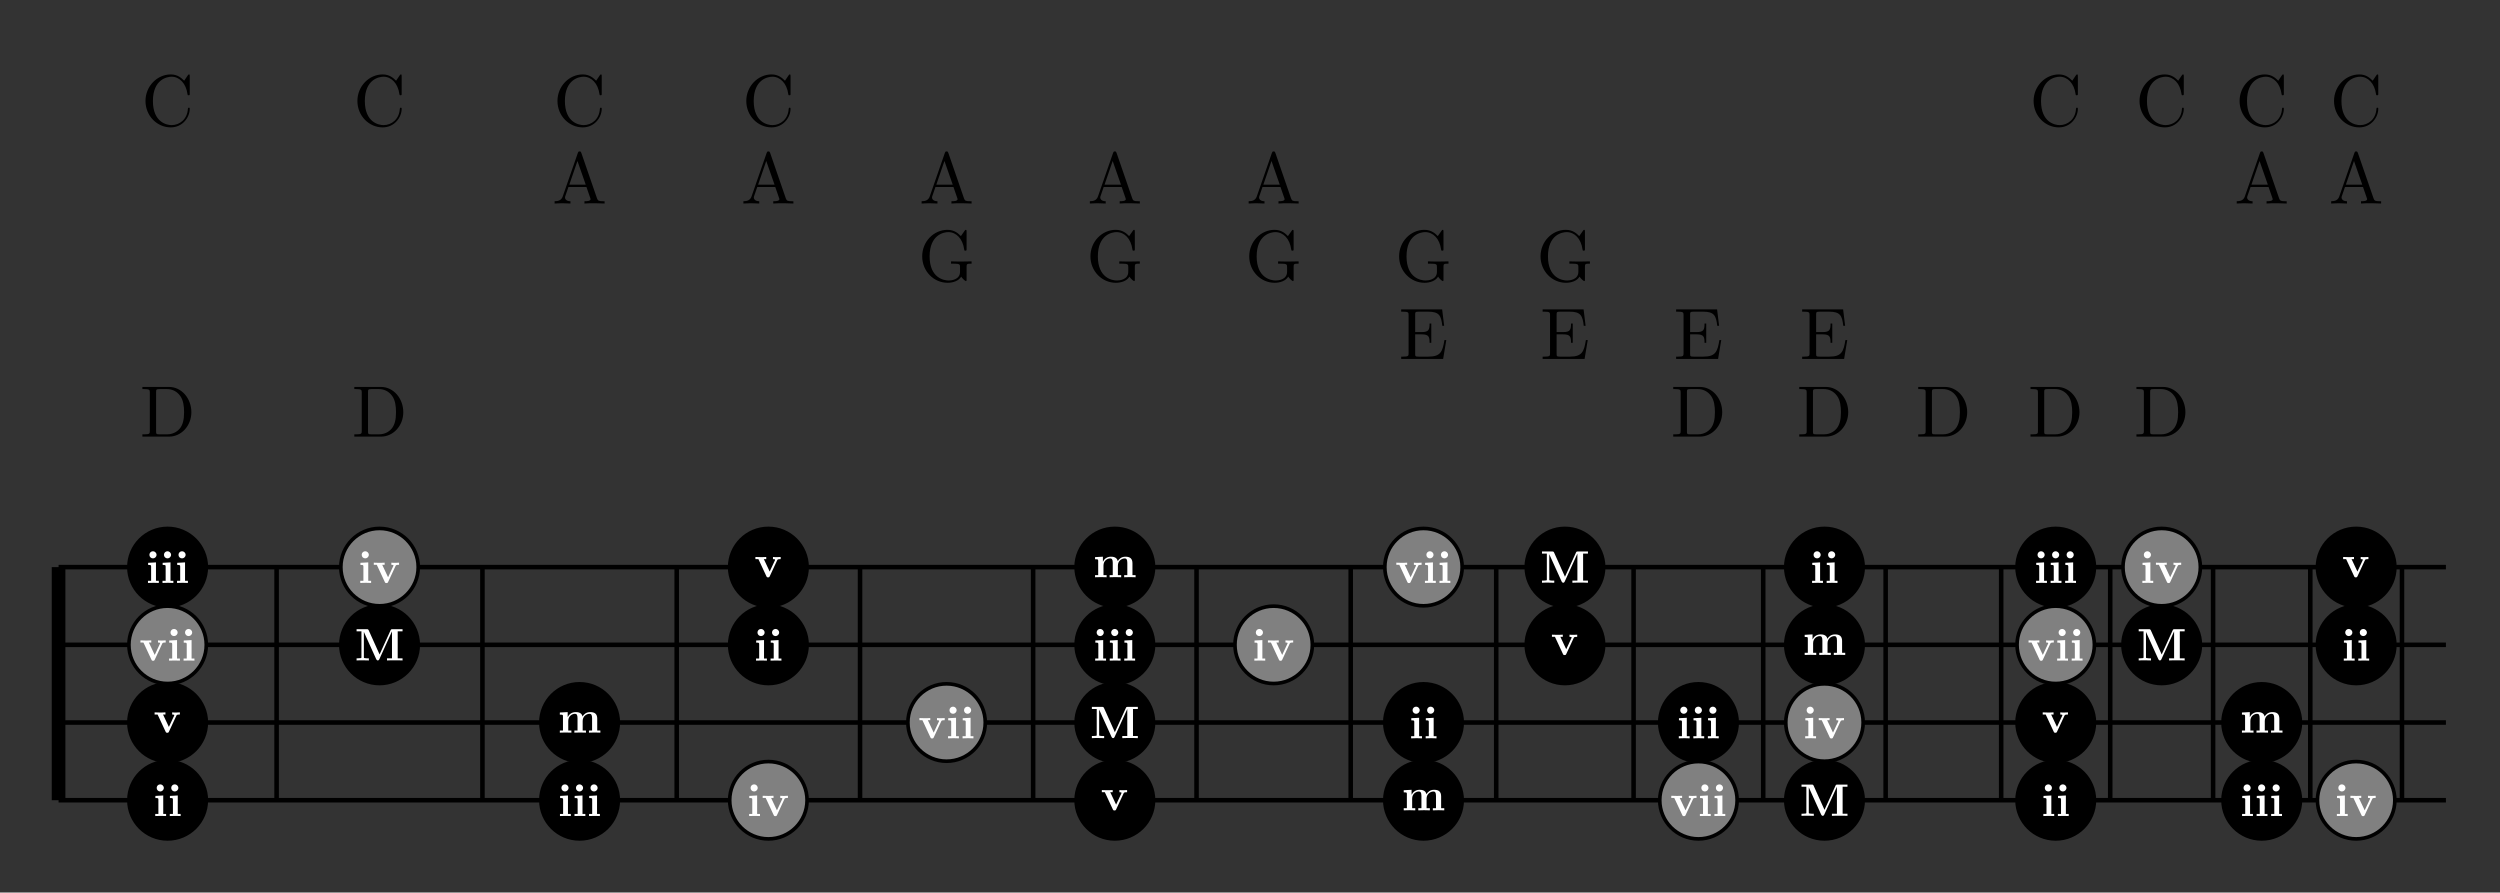 <?xml version="1.0" encoding="UTF-8"?>
<svg xmlns="http://www.w3.org/2000/svg" xmlns:xlink="http://www.w3.org/1999/xlink" viewBox="0 0 273.619 97.687" version="1.1">
<rect x="0" y="0" width="273.619" height="97.687" fill="#333333" stroke="none"/>
<defs>
<g>
<symbol overflow="visible" id="glyph0-0">
<path style="stroke:none;" d=""/>
</symbol>
<symbol overflow="visible" id="glyph0-1">
<path style="stroke:none;" d="M 2.719 -0.656 L 1.531 -3.297 C 1.469 -3.422 1.422 -3.422 1.312 -3.422 L 0.203 -3.422 L 0.203 -3.188 L 0.734 -3.188 L 0.734 -0.375 C 0.734 -0.266 0.734 -0.266 0.594 -0.25 C 0.469 -0.234 0.469 -0.234 0.328 -0.234 L 0.203 -0.234 L 0.203 0 C 0.391 -0.016 0.672 -0.016 0.875 -0.016 C 1.078 -0.016 1.328 -0.016 1.547 0 L 1.547 -0.234 L 1.422 -0.234 C 1.328 -0.234 1.234 -0.234 1.156 -0.25 C 1 -0.266 1 -0.266 1 -0.375 L 1 -3.125 L 2.359 -0.125 C 2.406 -0.031 2.469 0 2.516 0 C 2.625 0 2.656 -0.078 2.688 -0.125 L 4.078 -3.188 L 4.078 -0.234 L 3.531 -0.234 L 3.531 0 C 3.719 -0.016 4.188 -0.016 4.391 -0.016 C 4.594 -0.016 5.062 -0.016 5.234 0 L 5.234 -0.234 L 4.703 -0.234 L 4.703 -3.188 L 5.234 -3.188 L 5.234 -3.422 L 4.141 -3.422 C 4.031 -3.422 3.969 -3.422 3.922 -3.297 Z M 2.719 -0.656 "/>
</symbol>
<symbol overflow="visible" id="glyph0-2">
<path style="stroke:none;" d="M 1.109 -2.25 L 0.25 -2.203 L 0.25 -1.969 C 0.547 -1.969 0.578 -1.969 0.578 -1.781 L 0.578 -0.234 L 0.234 -0.234 L 0.234 0 C 0.391 0 0.641 -0.016 0.844 -0.016 C 0.984 -0.016 1.25 0 1.422 0 L 1.422 -0.234 L 1.109 -0.234 Z M 1.172 -3.078 C 1.172 -3.297 0.984 -3.469 0.781 -3.469 C 0.562 -3.469 0.391 -3.297 0.391 -3.078 C 0.391 -2.859 0.562 -2.688 0.781 -2.688 C 0.984 -2.688 1.172 -2.859 1.172 -3.078 Z M 1.172 -3.078 "/>
</symbol>
<symbol overflow="visible" id="glyph0-3">
<path style="stroke:none;" d="M 2.516 -1.875 C 2.547 -1.938 2.578 -1.984 2.891 -1.984 L 2.891 -2.219 C 2.766 -2.203 2.625 -2.203 2.5 -2.203 C 2.375 -2.203 2.141 -2.203 2.047 -2.219 L 2.047 -1.984 C 2.141 -1.984 2.281 -1.969 2.281 -1.922 C 2.281 -1.922 2.281 -1.906 2.266 -1.859 L 1.688 -0.625 L 1.047 -1.984 L 1.312 -1.984 L 1.312 -2.219 C 1.156 -2.203 0.703 -2.203 0.703 -2.203 C 0.562 -2.203 0.328 -2.203 0.125 -2.219 L 0.125 -1.984 L 0.453 -1.984 L 1.328 -0.109 C 1.375 0.016 1.453 0.016 1.516 0.016 C 1.594 0.016 1.641 0 1.688 -0.094 Z M 2.516 -1.875 "/>
</symbol>
<symbol overflow="visible" id="glyph0-4">
<path style="stroke:none;" d="M 0.562 -1.781 L 0.562 -0.234 L 0.219 -0.234 L 0.219 0 C 0.359 0 0.656 -0.016 0.859 -0.016 C 1.047 -0.016 1.344 0 1.484 0 L 1.484 -0.234 L 1.141 -0.234 L 1.141 -1.281 C 1.141 -1.812 1.562 -2.062 1.875 -2.062 C 2.047 -2.062 2.156 -1.969 2.156 -1.578 L 2.156 -0.234 L 1.812 -0.234 L 1.812 0 C 1.953 0 2.25 -0.016 2.438 -0.016 C 2.641 -0.016 2.938 0 3.078 0 L 3.078 -0.234 L 2.719 -0.234 L 2.719 -1.281 C 2.719 -1.812 3.156 -2.062 3.469 -2.062 C 3.641 -2.062 3.75 -1.969 3.75 -1.578 L 3.75 -0.234 L 3.406 -0.234 L 3.406 0 C 3.547 0 3.844 -0.016 4.031 -0.016 C 4.234 -0.016 4.516 0 4.656 0 L 4.656 -0.234 L 4.312 -0.234 L 4.312 -1.531 C 4.312 -2.031 4.062 -2.25 3.547 -2.25 C 3.094 -2.25 2.844 -2 2.703 -1.766 C 2.609 -2.234 2.141 -2.25 1.953 -2.25 C 1.531 -2.25 1.234 -2.016 1.078 -1.703 L 1.078 -2.25 L 0.219 -2.203 L 0.219 -1.969 C 0.531 -1.969 0.562 -1.969 0.562 -1.781 Z M 0.562 -1.781 "/>
</symbol>
<symbol overflow="visible" id="glyph1-0">
<path style="stroke:none;" d=""/>
</symbol>
<symbol overflow="visible" id="glyph1-1">
<path style="stroke:none;" d="M 0.453 -2.719 C 0.453 -1.078 1.734 0.172 3.219 0.172 C 4.516 0.172 5.297 -0.938 5.297 -1.859 C 5.297 -1.938 5.297 -1.984 5.203 -1.984 C 5.109 -1.984 5.109 -1.938 5.094 -1.859 C 5.031 -0.719 4.188 -0.078 3.312 -0.078 C 2.828 -0.078 1.266 -0.344 1.266 -2.719 C 1.266 -5.094 2.828 -5.375 3.312 -5.375 C 4.172 -5.375 4.891 -4.641 5.047 -3.484 C 5.062 -3.375 5.062 -3.344 5.172 -3.344 C 5.297 -3.344 5.297 -3.375 5.297 -3.531 L 5.297 -5.422 C 5.297 -5.562 5.297 -5.625 5.219 -5.625 C 5.172 -5.625 5.141 -5.625 5.078 -5.516 L 4.688 -4.938 C 4.391 -5.219 3.984 -5.625 3.219 -5.625 C 1.734 -5.625 0.453 -4.344 0.453 -2.719 Z M 0.453 -2.719 "/>
</symbol>
<symbol overflow="visible" id="glyph1-2">
<path style="stroke:none;" d="M 3.172 -5.547 C 3.125 -5.656 3.109 -5.703 2.984 -5.703 C 2.859 -5.703 2.844 -5.656 2.797 -5.547 L 1.141 -0.781 C 1 -0.375 0.688 -0.25 0.25 -0.25 L 0.25 0 C 0.438 -0.016 0.781 -0.031 1.062 -0.031 C 1.312 -0.031 1.734 -0.016 1.984 0 L 1.984 -0.25 C 1.578 -0.25 1.391 -0.453 1.391 -0.656 C 1.391 -0.672 1.391 -0.75 1.406 -0.766 L 1.766 -1.812 L 3.734 -1.812 L 4.156 -0.594 C 4.172 -0.562 4.188 -0.516 4.188 -0.484 C 4.188 -0.25 3.734 -0.25 3.516 -0.25 L 3.516 0 C 3.812 -0.031 4.359 -0.031 4.672 -0.031 C 5.016 -0.031 5.375 -0.016 5.719 0 L 5.719 -0.25 L 5.562 -0.25 C 5.094 -0.25 4.984 -0.297 4.891 -0.562 Z M 2.75 -4.656 L 3.656 -2.062 L 1.859 -2.062 Z M 2.75 -4.656 "/>
</symbol>
<symbol overflow="visible" id="glyph1-3">
<path style="stroke:none;" d="M 4.719 -0.5 C 4.828 -0.328 5.141 -0.016 5.234 -0.016 C 5.312 -0.016 5.312 -0.078 5.312 -0.188 L 5.312 -1.578 C 5.312 -1.891 5.344 -1.922 5.859 -1.922 L 5.859 -2.172 C 5.562 -2.172 5.125 -2.156 4.891 -2.156 C 4.562 -2.156 3.891 -2.156 3.609 -2.172 L 3.609 -1.922 L 3.859 -1.922 C 4.578 -1.922 4.594 -1.844 4.594 -1.547 L 4.594 -1.031 C 4.594 -0.141 3.578 -0.078 3.359 -0.078 C 2.844 -0.078 1.266 -0.344 1.266 -2.719 C 1.266 -5.109 2.844 -5.375 3.312 -5.375 C 4.172 -5.375 4.891 -4.656 5.047 -3.484 C 5.062 -3.375 5.062 -3.344 5.172 -3.344 C 5.312 -3.344 5.312 -3.375 5.312 -3.531 L 5.312 -5.422 C 5.312 -5.562 5.312 -5.625 5.219 -5.625 C 5.188 -5.625 5.156 -5.625 5.094 -5.516 L 4.688 -4.938 C 4.438 -5.188 4.016 -5.625 3.219 -5.625 C 1.734 -5.625 0.453 -4.359 0.453 -2.719 C 0.453 -1.094 1.719 0.172 3.234 0.172 C 3.812 0.172 4.453 -0.031 4.719 -0.5 Z M 4.719 -0.5 "/>
</symbol>
<symbol overflow="visible" id="glyph1-4">
<path style="stroke:none;" d="M 1.078 -0.625 C 1.078 -0.328 1.062 -0.25 0.453 -0.25 L 0.266 -0.25 L 0.266 0 L 4.859 0 L 5.203 -2.062 L 5 -2.062 C 4.797 -0.828 4.609 -0.25 3.25 -0.25 L 2.188 -0.25 C 1.812 -0.25 1.797 -0.297 1.797 -0.562 L 1.797 -2.688 L 2.516 -2.688 C 3.281 -2.688 3.375 -2.438 3.375 -1.766 L 3.562 -1.766 L 3.562 -3.875 L 3.375 -3.875 C 3.375 -3.188 3.281 -2.938 2.516 -2.938 L 1.797 -2.938 L 1.797 -4.859 C 1.797 -5.109 1.812 -5.172 2.188 -5.172 L 3.219 -5.172 C 4.438 -5.172 4.641 -4.734 4.766 -3.625 L 4.969 -3.625 L 4.75 -5.422 L 0.266 -5.422 L 0.266 -5.172 L 0.453 -5.172 C 1.062 -5.172 1.078 -5.078 1.078 -4.797 Z M 1.078 -0.625 "/>
</symbol>
<symbol overflow="visible" id="glyph1-5">
<path style="stroke:none;" d="M 0.281 -5.438 L 0.281 -5.203 L 0.469 -5.203 C 1.078 -5.203 1.094 -5.109 1.094 -4.828 L 1.094 -0.625 C 1.094 -0.328 1.078 -0.25 0.469 -0.25 L 0.281 -0.25 L 0.281 0 L 3.203 0 C 4.531 0 5.641 -1.172 5.641 -2.672 C 5.641 -4.188 4.562 -5.438 3.203 -5.438 Z M 2.172 -0.25 C 1.797 -0.25 1.781 -0.297 1.781 -0.562 L 1.781 -4.875 C 1.781 -5.141 1.797 -5.203 2.172 -5.203 L 2.969 -5.203 C 3.469 -5.203 4.016 -5.016 4.422 -4.453 C 4.766 -3.984 4.844 -3.297 4.844 -2.672 C 4.844 -1.797 4.688 -1.312 4.406 -0.922 C 4.234 -0.703 3.781 -0.25 2.984 -0.25 Z M 2.172 -0.25 "/>
</symbol>
</g>
<clipPath id="clip1">
  <path d="M 189 77 L 210 77 L 210 97.688 L 189 97.688 Z M 189 77 "/>
</clipPath>
<clipPath id="clip2">
  <path d="M 8 77 L 29 77 L 29 97.688 L 8 97.688 Z M 8 77 "/>
</clipPath>
<clipPath id="clip3">
  <path d="M 215 77 L 235 77 L 235 97.688 L 215 97.688 Z M 215 77 "/>
</clipPath>
<clipPath id="clip4">
  <path d="M 53 77 L 74 77 L 74 97.688 L 53 97.688 Z M 53 77 "/>
</clipPath>
<clipPath id="clip5">
  <path d="M 237 77 L 258 77 L 258 97.688 L 237 97.688 Z M 237 77 "/>
</clipPath>
<clipPath id="clip6">
  <path d="M 112 77 L 132 77 L 132 97.688 L 112 97.688 Z M 112 77 "/>
</clipPath>
<clipPath id="clip7">
  <path d="M 145 77 L 166 77 L 166 97.688 L 145 97.688 Z M 145 77 "/>
</clipPath>
<clipPath id="clip8">
  <path d="M 74 77 L 94 77 L 94 97.688 L 74 97.688 Z M 74 77 "/>
</clipPath>
<clipPath id="clip9">
  <path d="M 248 77 L 268 77 L 268 97.688 L 248 97.688 Z M 248 77 "/>
</clipPath>
<clipPath id="clip10">
  <path d="M 176 77 L 196 77 L 196 97.688 L 176 97.688 Z M 176 77 "/>
</clipPath>
</defs>
<g id="surface1">
<path style="fill:none;stroke-width:1.494;stroke-linecap:butt;stroke-linejoin:miter;stroke:rgb(0%,0%,0%);stroke-opacity:1;stroke-miterlimit:10;" d="M -425.203 8.506 L -425.203 34.018 " transform="matrix(1,0,0,-1,431.613,96.088)"/>
<path style="fill:none;stroke-width:0.498;stroke-linecap:butt;stroke-linejoin:miter;stroke:rgb(0%,0%,0%);stroke-opacity:1;stroke-miterlimit:10;" d="M -401.34 8.506 L -401.34 34.018 " transform="matrix(1,0,0,-1,431.613,96.088)"/>
<path style="fill:none;stroke-width:0.498;stroke-linecap:butt;stroke-linejoin:miter;stroke:rgb(0%,0%,0%);stroke-opacity:1;stroke-miterlimit:10;" d="M -378.812 8.506 L -378.812 34.018 " transform="matrix(1,0,0,-1,431.613,96.088)"/>
<path style="fill:none;stroke-width:0.498;stroke-linecap:butt;stroke-linejoin:miter;stroke:rgb(0%,0%,0%);stroke-opacity:1;stroke-miterlimit:10;" d="M -357.55 8.506 L -357.55 34.018 " transform="matrix(1,0,0,-1,431.613,96.088)"/>
<path style="fill:none;stroke-width:0.498;stroke-linecap:butt;stroke-linejoin:miter;stroke:rgb(0%,0%,0%);stroke-opacity:1;stroke-miterlimit:10;" d="M -337.484 8.506 L -337.484 34.018 " transform="matrix(1,0,0,-1,431.613,96.088)"/>
<path style="fill:none;stroke-width:0.498;stroke-linecap:butt;stroke-linejoin:miter;stroke:rgb(0%,0%,0%);stroke-opacity:1;stroke-miterlimit:10;" d="M -318.539 8.506 L -318.539 34.018 " transform="matrix(1,0,0,-1,431.613,96.088)"/>
<path style="fill:none;stroke-width:0.498;stroke-linecap:butt;stroke-linejoin:miter;stroke:rgb(0%,0%,0%);stroke-opacity:1;stroke-miterlimit:10;" d="M -300.656 8.506 L -300.656 34.018 " transform="matrix(1,0,0,-1,431.613,96.088)"/>
<path style="fill:none;stroke-width:0.498;stroke-linecap:butt;stroke-linejoin:miter;stroke:rgb(0%,0%,0%);stroke-opacity:1;stroke-miterlimit:10;" d="M -283.781 8.506 L -283.781 34.018 " transform="matrix(1,0,0,-1,431.613,96.088)"/>
<path style="fill:none;stroke-width:0.498;stroke-linecap:butt;stroke-linejoin:miter;stroke:rgb(0%,0%,0%);stroke-opacity:1;stroke-miterlimit:10;" d="M -267.855 8.506 L -267.855 34.018 " transform="matrix(1,0,0,-1,431.613,96.088)"/>
<path style="fill:none;stroke-width:0.498;stroke-linecap:butt;stroke-linejoin:miter;stroke:rgb(0%,0%,0%);stroke-opacity:1;stroke-miterlimit:10;" d="M -252.82 8.506 L -252.82 34.018 " transform="matrix(1,0,0,-1,431.613,96.088)"/>
<path style="fill:none;stroke-width:0.498;stroke-linecap:butt;stroke-linejoin:miter;stroke:rgb(0%,0%,0%);stroke-opacity:1;stroke-miterlimit:10;" d="M -238.633 8.506 L -238.633 34.018 " transform="matrix(1,0,0,-1,431.613,96.088)"/>
<path style="fill:none;stroke-width:0.498;stroke-linecap:butt;stroke-linejoin:miter;stroke:rgb(0%,0%,0%);stroke-opacity:1;stroke-miterlimit:10;" d="M -225.234 8.506 L -225.234 34.018 " transform="matrix(1,0,0,-1,431.613,96.088)"/>
<path style="fill:none;stroke-width:0.498;stroke-linecap:butt;stroke-linejoin:miter;stroke:rgb(0%,0%,0%);stroke-opacity:1;stroke-miterlimit:10;" d="M -212.59 8.506 L -212.59 34.018 " transform="matrix(1,0,0,-1,431.613,96.088)"/>
<path style="fill:none;stroke-width:0.498;stroke-linecap:butt;stroke-linejoin:miter;stroke:rgb(0%,0%,0%);stroke-opacity:1;stroke-miterlimit:10;" d="M -200.656 8.506 L -200.656 34.018 " transform="matrix(1,0,0,-1,431.613,96.088)"/>
<path style="fill:none;stroke-width:0.498;stroke-linecap:butt;stroke-linejoin:miter;stroke:rgb(0%,0%,0%);stroke-opacity:1;stroke-miterlimit:10;" d="M -189.394 8.506 L -189.394 34.018 " transform="matrix(1,0,0,-1,431.613,96.088)"/>
<path style="fill:none;stroke-width:0.498;stroke-linecap:butt;stroke-linejoin:miter;stroke:rgb(0%,0%,0%);stroke-opacity:1;stroke-miterlimit:10;" d="M -178.758 8.506 L -178.758 34.018 " transform="matrix(1,0,0,-1,431.613,96.088)"/>
<path style="fill:none;stroke-width:0.498;stroke-linecap:butt;stroke-linejoin:miter;stroke:rgb(0%,0%,0%);stroke-opacity:1;stroke-miterlimit:10;" d="M -168.722 8.506 L -168.722 34.018 " transform="matrix(1,0,0,-1,431.613,96.088)"/>
<path style="fill:none;stroke-width:0.498;stroke-linecap:butt;stroke-linejoin:miter;stroke:rgb(0%,0%,0%);stroke-opacity:1;stroke-miterlimit:10;" d="M -425.203 8.506 L -163.914 8.506 " transform="matrix(1,0,0,-1,431.613,96.088)"/>
<path style="fill:none;stroke-width:0.498;stroke-linecap:butt;stroke-linejoin:miter;stroke:rgb(0%,0%,0%);stroke-opacity:1;stroke-miterlimit:10;" d="M -425.203 17.01 L -163.914 17.01 " transform="matrix(1,0,0,-1,431.613,96.088)"/>
<path style="fill:none;stroke-width:0.498;stroke-linecap:butt;stroke-linejoin:miter;stroke:rgb(0%,0%,0%);stroke-opacity:1;stroke-miterlimit:10;" d="M -425.203 25.514 L -163.914 25.514 " transform="matrix(1,0,0,-1,431.613,96.088)"/>
<path style="fill:none;stroke-width:0.498;stroke-linecap:butt;stroke-linejoin:miter;stroke:rgb(0%,0%,0%);stroke-opacity:1;stroke-miterlimit:10;" d="M -425.203 34.018 L -163.914 34.018 " transform="matrix(1,0,0,-1,431.613,96.088)"/>
<path style="fill-rule:nonzero;fill:rgb(0%,0%,0%);fill-opacity:1;stroke-width:0.399;stroke-linecap:butt;stroke-linejoin:miter;stroke:rgb(0%,0%,0%);stroke-opacity:1;stroke-miterlimit:10;" d="M -256.101 34.018 C -256.101 36.354 -257.996 38.252 -260.336 38.252 C -262.672 38.252 -264.566 36.354 -264.566 34.018 C -264.566 31.678 -262.672 29.783 -260.336 29.783 C -257.996 29.783 -256.101 31.678 -256.101 34.018 Z M -256.101 34.018 " transform="matrix(1,0,0,-1,431.613,96.088)"/>
<g style="fill:rgb(100%,100%,100%);fill-opacity:1;">
  <use xlink:href="#glyph0-1" x="168.564" y="63.781"/>
</g>
<path style="fill-rule:nonzero;fill:rgb(0%,0%,0%);fill-opacity:1;stroke-width:0.399;stroke-linecap:butt;stroke-linejoin:miter;stroke:rgb(0%,0%,0%);stroke-opacity:1;stroke-miterlimit:10;" d="M -385.84 25.514 C -385.84 27.85 -387.738 29.748 -390.074 29.748 C -392.414 29.748 -394.308 27.85 -394.308 25.514 C -394.308 23.174 -392.414 21.279 -390.074 21.279 C -387.738 21.279 -385.84 23.174 -385.84 25.514 Z M -385.84 25.514 " transform="matrix(1,0,0,-1,431.613,96.088)"/>
<g style="fill:rgb(100%,100%,100%);fill-opacity:1;">
  <use xlink:href="#glyph0-1" x="38.824" y="72.285"/>
</g>
<path style="fill-rule:nonzero;fill:rgb(0%,0%,0%);fill-opacity:1;stroke-width:0.399;stroke-linecap:butt;stroke-linejoin:miter;stroke:rgb(0%,0%,0%);stroke-opacity:1;stroke-miterlimit:10;" d="M -190.789 25.514 C -190.789 27.85 -192.687 29.748 -195.023 29.748 C -197.363 29.748 -199.258 27.85 -199.258 25.514 C -199.258 23.174 -197.363 21.279 -195.023 21.279 C -192.687 21.279 -190.789 23.174 -190.789 25.514 Z M -190.789 25.514 " transform="matrix(1,0,0,-1,431.613,96.088)"/>
<g style="fill:rgb(100%,100%,100%);fill-opacity:1;">
  <use xlink:href="#glyph0-1" x="233.872" y="72.285"/>
</g>
<path style="fill-rule:nonzero;fill:rgb(0%,0%,0%);fill-opacity:1;stroke-width:0.399;stroke-linecap:butt;stroke-linejoin:miter;stroke:rgb(0%,0%,0%);stroke-opacity:1;stroke-miterlimit:10;" d="M -305.363 17.01 C -305.363 19.346 -307.258 21.244 -309.597 21.244 C -311.937 21.244 -313.832 19.346 -313.832 17.01 C -313.832 14.67 -311.937 12.775 -309.597 12.775 C -307.258 12.775 -305.363 14.67 -305.363 17.01 Z M -305.363 17.01 " transform="matrix(1,0,0,-1,431.613,96.088)"/>
<g style="fill:rgb(100%,100%,100%);fill-opacity:1;">
  <use xlink:href="#glyph0-1" x="119.3" y="80.789"/>
</g>
<path style=" stroke:none;fill-rule:nonzero;fill:rgb(0%,0%,0%);fill-opacity:1;" d="M 203.918 87.582 C 203.918 85.246 202.023 83.352 199.684 83.352 C 197.344 83.352 195.449 85.246 195.449 87.582 C 195.449 89.922 197.344 91.816 199.684 91.816 C 202.023 91.816 203.918 89.922 203.918 87.582 Z M 203.918 87.582 "/>
<g clip-path="url(#clip1)" clip-rule="nonzero">
<path style="fill:none;stroke-width:0.399;stroke-linecap:butt;stroke-linejoin:miter;stroke:rgb(0%,0%,0%);stroke-opacity:1;stroke-miterlimit:10;" d="M -227.695 8.506 C -227.695 10.842 -229.59 12.736 -231.929 12.736 C -234.269 12.736 -236.164 10.842 -236.164 8.506 C -236.164 6.166 -234.269 4.272 -231.929 4.272 C -229.59 4.272 -227.695 6.166 -227.695 8.506 Z M -227.695 8.506 " transform="matrix(1,0,0,-1,431.613,96.088)"/>
</g>
<g style="fill:rgb(100%,100%,100%);fill-opacity:1;">
  <use xlink:href="#glyph0-1" x="196.968" y="89.293"/>
</g>
<path style="fill-rule:nonzero;fill:rgb(0%,0%,0%);fill-opacity:1;stroke-width:0.399;stroke-linecap:butt;stroke-linejoin:miter;stroke:rgb(0%,0%,0%);stroke-opacity:1;stroke-miterlimit:10;" d="M -227.695 34.018 C -227.695 36.354 -229.59 38.252 -231.929 38.252 C -234.269 38.252 -236.164 36.354 -236.164 34.018 C -236.164 31.678 -234.269 29.783 -231.929 29.783 C -229.59 29.783 -227.695 31.678 -227.695 34.018 Z M -227.695 34.018 " transform="matrix(1,0,0,-1,431.613,96.088)"/>
<g style="fill:rgb(100%,100%,100%);fill-opacity:1;">
  <use xlink:href="#glyph0-2" x="198.096" y="63.802"/>
  <use xlink:href="#glyph0-2" x="199.687" y="63.802"/>
</g>
<path style="fill-rule:nonzero;fill:rgb(0%,0%,0%);fill-opacity:1;stroke-width:0.399;stroke-linecap:butt;stroke-linejoin:miter;stroke:rgb(0%,0%,0%);stroke-opacity:1;stroke-miterlimit:10;" d="M -343.281 25.514 C -343.281 27.85 -345.175 29.748 -347.515 29.748 C -349.851 29.748 -351.75 27.85 -351.75 25.514 C -351.75 23.174 -349.851 21.279 -347.515 21.279 C -345.175 21.279 -343.281 23.174 -343.281 25.514 Z M -343.281 25.514 " transform="matrix(1,0,0,-1,431.613,96.088)"/>
<g style="fill:rgb(100%,100%,100%);fill-opacity:1;">
  <use xlink:href="#glyph0-2" x="82.512" y="72.306"/>
  <use xlink:href="#glyph0-2" x="84.103" y="72.306"/>
</g>
<path style="fill-rule:nonzero;fill:rgb(0%,0%,0%);fill-opacity:1;stroke-width:0.399;stroke-linecap:butt;stroke-linejoin:miter;stroke:rgb(0%,0%,0%);stroke-opacity:1;stroke-miterlimit:10;" d="M -169.504 25.514 C -169.504 27.85 -171.398 29.748 -173.738 29.748 C -176.074 29.748 -177.972 27.85 -177.972 25.514 C -177.972 23.174 -176.074 21.279 -173.738 21.279 C -171.398 21.279 -169.504 23.174 -169.504 25.514 Z M -169.504 25.514 " transform="matrix(1,0,0,-1,431.613,96.088)"/>
<g style="fill:rgb(100%,100%,100%);fill-opacity:1;">
  <use xlink:href="#glyph0-2" x="256.287" y="72.306"/>
  <use xlink:href="#glyph0-2" x="257.878" y="72.306"/>
</g>
<path style="fill-rule:nonzero;fill:rgb(0%,0%,0%);fill-opacity:1;stroke-width:0.399;stroke-linecap:butt;stroke-linejoin:miter;stroke:rgb(0%,0%,0%);stroke-opacity:1;stroke-miterlimit:10;" d="M -271.582 17.01 C -271.582 19.346 -273.476 21.244 -275.816 21.244 C -278.152 21.244 -280.047 19.346 -280.047 17.01 C -280.047 14.67 -278.152 12.775 -275.816 12.775 C -273.476 12.775 -271.582 14.67 -271.582 17.01 Z M -271.582 17.01 " transform="matrix(1,0,0,-1,431.613,96.088)"/>
<g style="fill:rgb(100%,100%,100%);fill-opacity:1;">
  <use xlink:href="#glyph0-2" x="154.211" y="80.81"/>
  <use xlink:href="#glyph0-2" x="155.802" y="80.81"/>
</g>
<path style=" stroke:none;fill-rule:nonzero;fill:rgb(0%,0%,0%);fill-opacity:1;" d="M 22.578 87.582 C 22.578 85.246 20.68 83.352 18.344 83.352 C 16.004 83.352 14.109 85.246 14.109 87.582 C 14.109 89.922 16.004 91.816 18.344 91.816 C 20.68 91.816 22.578 89.922 22.578 87.582 Z M 22.578 87.582 "/>
<g clip-path="url(#clip2)" clip-rule="nonzero">
<path style="fill:none;stroke-width:0.399;stroke-linecap:butt;stroke-linejoin:miter;stroke:rgb(0%,0%,0%);stroke-opacity:1;stroke-miterlimit:10;" d="M -409.035 8.506 C -409.035 10.842 -410.933 12.736 -413.269 12.736 C -415.609 12.736 -417.504 10.842 -417.504 8.506 C -417.504 6.166 -415.609 4.272 -413.269 4.272 C -410.933 4.272 -409.035 6.166 -409.035 8.506 Z M -409.035 8.506 " transform="matrix(1,0,0,-1,431.613,96.088)"/>
</g>
<g style="fill:rgb(100%,100%,100%);fill-opacity:1;">
  <use xlink:href="#glyph0-2" x="16.757" y="89.314"/>
  <use xlink:href="#glyph0-2" x="18.348" y="89.314"/>
</g>
<path style=" stroke:none;fill-rule:nonzero;fill:rgb(0%,0%,0%);fill-opacity:1;" d="M 229.227 87.582 C 229.227 85.246 227.332 83.352 224.992 83.352 C 222.656 83.352 220.762 85.246 220.762 87.582 C 220.762 89.922 222.656 91.816 224.992 91.816 C 227.332 91.816 229.227 89.922 229.227 87.582 Z M 229.227 87.582 "/>
<g clip-path="url(#clip3)" clip-rule="nonzero">
<path style="fill:none;stroke-width:0.399;stroke-linecap:butt;stroke-linejoin:miter;stroke:rgb(0%,0%,0%);stroke-opacity:1;stroke-miterlimit:10;" d="M -202.386 8.506 C -202.386 10.842 -204.281 12.736 -206.621 12.736 C -208.957 12.736 -210.851 10.842 -210.851 8.506 C -210.851 6.166 -208.957 4.272 -206.621 4.272 C -204.281 4.272 -202.386 6.166 -202.386 8.506 Z M -202.386 8.506 " transform="matrix(1,0,0,-1,431.613,96.088)"/>
</g>
<g style="fill:rgb(100%,100%,100%);fill-opacity:1;">
  <use xlink:href="#glyph0-2" x="223.405" y="89.314"/>
  <use xlink:href="#glyph0-2" x="224.996" y="89.314"/>
</g>
<path style="fill-rule:nonzero;fill:rgb(0%,0%,0%);fill-opacity:1;stroke-width:0.399;stroke-linecap:butt;stroke-linejoin:miter;stroke:rgb(0%,0%,0%);stroke-opacity:1;stroke-miterlimit:10;" d="M -409.035 34.018 C -409.035 36.354 -410.933 38.252 -413.269 38.252 C -415.609 38.252 -417.504 36.354 -417.504 34.018 C -417.504 31.678 -415.609 29.783 -413.269 29.783 C -410.933 29.783 -409.035 31.678 -409.035 34.018 Z M -409.035 34.018 " transform="matrix(1,0,0,-1,431.613,96.088)"/>
<g style="fill:rgb(100%,100%,100%);fill-opacity:1;">
  <use xlink:href="#glyph0-2" x="15.961" y="63.802"/>
  <use xlink:href="#glyph0-2" x="17.552" y="63.802"/>
  <use xlink:href="#glyph0-2" x="19.143" y="63.802"/>
</g>
<path style="fill-rule:nonzero;fill:rgb(0%,0%,0%);fill-opacity:1;stroke-width:0.399;stroke-linecap:butt;stroke-linejoin:miter;stroke:rgb(0%,0%,0%);stroke-opacity:1;stroke-miterlimit:10;" d="M -202.386 34.018 C -202.386 36.354 -204.281 38.252 -206.621 38.252 C -208.957 38.252 -210.851 36.354 -210.851 34.018 C -210.851 31.678 -208.957 29.783 -206.621 29.783 C -204.281 29.783 -202.386 31.678 -202.386 34.018 Z M -202.386 34.018 " transform="matrix(1,0,0,-1,431.613,96.088)"/>
<g style="fill:rgb(100%,100%,100%);fill-opacity:1;">
  <use xlink:href="#glyph0-2" x="222.61" y="63.802"/>
  <use xlink:href="#glyph0-2" x="224.201" y="63.802"/>
  <use xlink:href="#glyph0-2" x="225.792" y="63.802"/>
</g>
<path style="fill-rule:nonzero;fill:rgb(0%,0%,0%);fill-opacity:1;stroke-width:0.399;stroke-linecap:butt;stroke-linejoin:miter;stroke:rgb(0%,0%,0%);stroke-opacity:1;stroke-miterlimit:10;" d="M -305.363 25.514 C -305.363 27.85 -307.258 29.748 -309.597 29.748 C -311.937 29.748 -313.832 27.85 -313.832 25.514 C -313.832 23.174 -311.937 21.279 -309.597 21.279 C -307.258 21.279 -305.363 23.174 -305.363 25.514 Z M -305.363 25.514 " transform="matrix(1,0,0,-1,431.613,96.088)"/>
<g style="fill:rgb(100%,100%,100%);fill-opacity:1;">
  <use xlink:href="#glyph0-2" x="119.632" y="72.306"/>
  <use xlink:href="#glyph0-2" x="121.223" y="72.306"/>
  <use xlink:href="#glyph0-2" x="122.814" y="72.306"/>
</g>
<path style="fill-rule:nonzero;fill:rgb(0%,0%,0%);fill-opacity:1;stroke-width:0.399;stroke-linecap:butt;stroke-linejoin:miter;stroke:rgb(0%,0%,0%);stroke-opacity:1;stroke-miterlimit:10;" d="M -241.488 17.01 C -241.488 19.346 -243.383 21.244 -245.722 21.244 C -248.062 21.244 -249.957 19.346 -249.957 17.01 C -249.957 14.67 -248.062 12.775 -245.722 12.775 C -243.383 12.775 -241.488 14.67 -241.488 17.01 Z M -241.488 17.01 " transform="matrix(1,0,0,-1,431.613,96.088)"/>
<g style="fill:rgb(100%,100%,100%);fill-opacity:1;">
  <use xlink:href="#glyph0-2" x="183.507" y="80.81"/>
  <use xlink:href="#glyph0-2" x="185.098" y="80.81"/>
  <use xlink:href="#glyph0-2" x="186.689" y="80.81"/>
</g>
<path style=" stroke:none;fill-rule:nonzero;fill:rgb(0%,0%,0%);fill-opacity:1;" d="M 67.668 87.582 C 67.668 85.246 65.773 83.352 63.434 83.352 C 61.098 83.352 59.199 85.246 59.199 87.582 C 59.199 89.922 61.098 91.816 63.434 91.816 C 65.773 91.816 67.668 89.922 67.668 87.582 Z M 67.668 87.582 "/>
<g clip-path="url(#clip4)" clip-rule="nonzero">
<path style="fill:none;stroke-width:0.399;stroke-linecap:butt;stroke-linejoin:miter;stroke:rgb(0%,0%,0%);stroke-opacity:1;stroke-miterlimit:10;" d="M -363.945 8.506 C -363.945 10.842 -365.84 12.736 -368.179 12.736 C -370.515 12.736 -372.414 10.842 -372.414 8.506 C -372.414 6.166 -370.515 4.272 -368.179 4.272 C -365.84 4.272 -363.945 6.166 -363.945 8.506 Z M -363.945 8.506 " transform="matrix(1,0,0,-1,431.613,96.088)"/>
</g>
<g style="fill:rgb(100%,100%,100%);fill-opacity:1;">
  <use xlink:href="#glyph0-2" x="61.053" y="89.314"/>
  <use xlink:href="#glyph0-2" x="62.644" y="89.314"/>
  <use xlink:href="#glyph0-2" x="64.235" y="89.314"/>
</g>
<path style=" stroke:none;fill-rule:nonzero;fill:rgb(0%,0%,0%);fill-opacity:1;" d="M 251.773 87.582 C 251.773 85.246 249.879 83.352 247.539 83.352 C 245.203 83.352 243.305 85.246 243.305 87.582 C 243.305 89.922 245.203 91.816 247.539 91.816 C 249.879 91.816 251.773 89.922 251.773 87.582 Z M 251.773 87.582 "/>
<g clip-path="url(#clip5)" clip-rule="nonzero">
<path style="fill:none;stroke-width:0.399;stroke-linecap:butt;stroke-linejoin:miter;stroke:rgb(0%,0%,0%);stroke-opacity:1;stroke-miterlimit:10;" d="M -179.84 8.506 C -179.84 10.842 -181.734 12.736 -184.074 12.736 C -186.41 12.736 -188.308 10.842 -188.308 8.506 C -188.308 6.166 -186.41 4.272 -184.074 4.272 C -181.734 4.272 -179.84 6.166 -179.84 8.506 Z M -179.84 8.506 " transform="matrix(1,0,0,-1,431.613,96.088)"/>
</g>
<g style="fill:rgb(100%,100%,100%);fill-opacity:1;">
  <use xlink:href="#glyph0-2" x="245.156" y="89.314"/>
  <use xlink:href="#glyph0-2" x="246.747" y="89.314"/>
  <use xlink:href="#glyph0-2" x="248.338" y="89.314"/>
</g>
<path style="fill-rule:nonzero;fill:rgb(0%,0%,0%);fill-opacity:1;stroke-width:0.399;stroke-linecap:butt;stroke-linejoin:miter;stroke:rgb(0%,0%,0%);stroke-opacity:1;stroke-miterlimit:10;" d="M -343.281 34.018 C -343.281 36.354 -345.175 38.252 -347.515 38.252 C -349.851 38.252 -351.75 36.354 -351.75 34.018 C -351.75 31.678 -349.851 29.783 -347.515 29.783 C -345.175 29.783 -343.281 31.678 -343.281 34.018 Z M -343.281 34.018 " transform="matrix(1,0,0,-1,431.613,96.088)"/>
<g style="fill:rgb(100%,100%,100%);fill-opacity:1;">
  <use xlink:href="#glyph0-3" x="82.552" y="63.179"/>
</g>
<path style="fill-rule:nonzero;fill:rgb(0%,0%,0%);fill-opacity:1;stroke-width:0.399;stroke-linecap:butt;stroke-linejoin:miter;stroke:rgb(0%,0%,0%);stroke-opacity:1;stroke-miterlimit:10;" d="M -169.504 34.018 C -169.504 36.354 -171.398 38.252 -173.738 38.252 C -176.074 38.252 -177.972 36.354 -177.972 34.018 C -177.972 31.678 -176.074 29.783 -173.738 29.783 C -171.398 29.783 -169.504 31.678 -169.504 34.018 Z M -169.504 34.018 " transform="matrix(1,0,0,-1,431.613,96.088)"/>
<g style="fill:rgb(100%,100%,100%);fill-opacity:1;">
  <use xlink:href="#glyph0-3" x="256.326" y="63.179"/>
</g>
<path style="fill-rule:nonzero;fill:rgb(0%,0%,0%);fill-opacity:1;stroke-width:0.399;stroke-linecap:butt;stroke-linejoin:miter;stroke:rgb(0%,0%,0%);stroke-opacity:1;stroke-miterlimit:10;" d="M -256.101 25.514 C -256.101 27.85 -257.996 29.748 -260.336 29.748 C -262.672 29.748 -264.566 27.85 -264.566 25.514 C -264.566 23.174 -262.672 21.279 -260.336 21.279 C -257.996 21.279 -256.101 23.174 -256.101 25.514 Z M -256.101 25.514 " transform="matrix(1,0,0,-1,431.613,96.088)"/>
<g style="fill:rgb(100%,100%,100%);fill-opacity:1;">
  <use xlink:href="#glyph0-3" x="169.731" y="71.683"/>
</g>
<path style="fill-rule:nonzero;fill:rgb(0%,0%,0%);fill-opacity:1;stroke-width:0.399;stroke-linecap:butt;stroke-linejoin:miter;stroke:rgb(0%,0%,0%);stroke-opacity:1;stroke-miterlimit:10;" d="M -409.035 17.01 C -409.035 19.346 -410.933 21.244 -413.269 21.244 C -415.609 21.244 -417.504 19.346 -417.504 17.01 C -417.504 14.67 -415.609 12.775 -413.269 12.775 C -410.933 12.775 -409.035 14.67 -409.035 17.01 Z M -409.035 17.01 " transform="matrix(1,0,0,-1,431.613,96.088)"/>
<g style="fill:rgb(100%,100%,100%);fill-opacity:1;">
  <use xlink:href="#glyph0-3" x="16.796" y="80.187"/>
</g>
<path style="fill-rule:nonzero;fill:rgb(0%,0%,0%);fill-opacity:1;stroke-width:0.399;stroke-linecap:butt;stroke-linejoin:miter;stroke:rgb(0%,0%,0%);stroke-opacity:1;stroke-miterlimit:10;" d="M -202.386 17.01 C -202.386 19.346 -204.281 21.244 -206.621 21.244 C -208.957 21.244 -210.851 19.346 -210.851 17.01 C -210.851 14.67 -208.957 12.775 -206.621 12.775 C -204.281 12.775 -202.386 14.67 -202.386 17.01 Z M -202.386 17.01 " transform="matrix(1,0,0,-1,431.613,96.088)"/>
<g style="fill:rgb(100%,100%,100%);fill-opacity:1;">
  <use xlink:href="#glyph0-3" x="223.445" y="80.187"/>
</g>
<path style=" stroke:none;fill-rule:nonzero;fill:rgb(0%,0%,0%);fill-opacity:1;" d="M 126.25 87.582 C 126.25 85.246 124.355 83.352 122.016 83.352 C 119.676 83.352 117.781 85.246 117.781 87.582 C 117.781 89.922 119.676 91.816 122.016 91.816 C 124.355 91.816 126.25 89.922 126.25 87.582 Z M 126.25 87.582 "/>
<g clip-path="url(#clip6)" clip-rule="nonzero">
<path style="fill:none;stroke-width:0.399;stroke-linecap:butt;stroke-linejoin:miter;stroke:rgb(0%,0%,0%);stroke-opacity:1;stroke-miterlimit:10;" d="M -305.363 8.506 C -305.363 10.842 -307.258 12.736 -309.597 12.736 C -311.937 12.736 -313.832 10.842 -313.832 8.506 C -313.832 6.166 -311.937 4.272 -309.597 4.272 C -307.258 4.272 -305.363 6.166 -305.363 8.506 Z M -305.363 8.506 " transform="matrix(1,0,0,-1,431.613,96.088)"/>
</g>
<g style="fill:rgb(100%,100%,100%);fill-opacity:1;">
  <use xlink:href="#glyph0-3" x="120.468" y="88.691"/>
</g>
<path style="fill-rule:nonzero;fill:rgb(0%,0%,0%);fill-opacity:1;stroke-width:0.399;stroke-linecap:butt;stroke-linejoin:miter;stroke:rgb(0%,0%,0%);stroke-opacity:1;stroke-miterlimit:10;" d="M -305.363 34.018 C -305.363 36.354 -307.258 38.252 -309.597 38.252 C -311.937 38.252 -313.832 36.354 -313.832 34.018 C -313.832 31.678 -311.937 29.783 -309.597 29.783 C -307.258 29.783 -305.363 31.678 -305.363 34.018 Z M -305.363 34.018 " transform="matrix(1,0,0,-1,431.613,96.088)"/>
<g style="fill:rgb(100%,100%,100%);fill-opacity:1;">
  <use xlink:href="#glyph0-4" x="119.632" y="63.179"/>
</g>
<path style="fill-rule:nonzero;fill:rgb(0%,0%,0%);fill-opacity:1;stroke-width:0.399;stroke-linecap:butt;stroke-linejoin:miter;stroke:rgb(0%,0%,0%);stroke-opacity:1;stroke-miterlimit:10;" d="M -227.695 25.514 C -227.695 27.85 -229.59 29.748 -231.929 29.748 C -234.269 29.748 -236.164 27.85 -236.164 25.514 C -236.164 23.174 -234.269 21.279 -231.929 21.279 C -229.59 21.279 -227.695 23.174 -227.695 25.514 Z M -227.695 25.514 " transform="matrix(1,0,0,-1,431.613,96.088)"/>
<g style="fill:rgb(100%,100%,100%);fill-opacity:1;">
  <use xlink:href="#glyph0-4" x="197.3" y="71.683"/>
</g>
<path style="fill-rule:nonzero;fill:rgb(0%,0%,0%);fill-opacity:1;stroke-width:0.399;stroke-linecap:butt;stroke-linejoin:miter;stroke:rgb(0%,0%,0%);stroke-opacity:1;stroke-miterlimit:10;" d="M -363.945 17.01 C -363.945 19.346 -365.84 21.244 -368.179 21.244 C -370.515 21.244 -372.414 19.346 -372.414 17.01 C -372.414 14.67 -370.515 12.775 -368.179 12.775 C -365.84 12.775 -363.945 14.67 -363.945 17.01 Z M -363.945 17.01 " transform="matrix(1,0,0,-1,431.613,96.088)"/>
<g style="fill:rgb(100%,100%,100%);fill-opacity:1;">
  <use xlink:href="#glyph0-4" x="61.053" y="80.187"/>
</g>
<path style="fill-rule:nonzero;fill:rgb(0%,0%,0%);fill-opacity:1;stroke-width:0.399;stroke-linecap:butt;stroke-linejoin:miter;stroke:rgb(0%,0%,0%);stroke-opacity:1;stroke-miterlimit:10;" d="M -179.84 17.01 C -179.84 19.346 -181.734 21.244 -184.074 21.244 C -186.41 21.244 -188.308 19.346 -188.308 17.01 C -188.308 14.67 -186.41 12.775 -184.074 12.775 C -181.734 12.775 -179.84 14.67 -179.84 17.01 Z M -179.84 17.01 " transform="matrix(1,0,0,-1,431.613,96.088)"/>
<g style="fill:rgb(100%,100%,100%);fill-opacity:1;">
  <use xlink:href="#glyph0-4" x="245.156" y="80.187"/>
</g>
<path style=" stroke:none;fill-rule:nonzero;fill:rgb(0%,0%,0%);fill-opacity:1;" d="M 160.031 87.582 C 160.031 85.246 158.137 83.352 155.797 83.352 C 153.461 83.352 151.566 85.246 151.566 87.582 C 151.566 89.922 153.461 91.816 155.797 91.816 C 158.137 91.816 160.031 89.922 160.031 87.582 Z M 160.031 87.582 "/>
<g clip-path="url(#clip7)" clip-rule="nonzero">
<path style="fill:none;stroke-width:0.399;stroke-linecap:butt;stroke-linejoin:miter;stroke:rgb(0%,0%,0%);stroke-opacity:1;stroke-miterlimit:10;" d="M -271.582 8.506 C -271.582 10.842 -273.476 12.736 -275.816 12.736 C -278.152 12.736 -280.047 10.842 -280.047 8.506 C -280.047 6.166 -278.152 4.272 -275.816 4.272 C -273.476 4.272 -271.582 6.166 -271.582 8.506 Z M -271.582 8.506 " transform="matrix(1,0,0,-1,431.613,96.088)"/>
</g>
<g style="fill:rgb(100%,100%,100%);fill-opacity:1;">
  <use xlink:href="#glyph0-4" x="153.416" y="88.691"/>
</g>
<path style="fill-rule:nonzero;fill:rgb(50%,50%,50%);fill-opacity:1;stroke-width:0.399;stroke-linecap:butt;stroke-linejoin:miter;stroke:rgb(0%,0%,0%);stroke-opacity:1;stroke-miterlimit:10;" d="M -385.84 34.018 C -385.84 36.354 -387.738 38.252 -390.074 38.252 C -392.414 38.252 -394.308 36.354 -394.308 34.018 C -394.308 31.678 -392.414 29.783 -390.074 29.783 C -387.738 29.783 -385.84 31.678 -385.84 34.018 Z M -385.84 34.018 " transform="matrix(1,0,0,-1,431.613,96.088)"/>
<g style="fill:rgb(100%,100%,100%);fill-opacity:1;">
  <use xlink:href="#glyph0-2" x="39.195" y="63.802"/>
  <use xlink:href="#glyph0-3" x="40.786" y="63.802"/>
</g>
<path style="fill-rule:nonzero;fill:rgb(50%,50%,50%);fill-opacity:1;stroke-width:0.399;stroke-linecap:butt;stroke-linejoin:miter;stroke:rgb(0%,0%,0%);stroke-opacity:1;stroke-miterlimit:10;" d="M -190.789 34.018 C -190.789 36.354 -192.687 38.252 -195.023 38.252 C -197.363 38.252 -199.258 36.354 -199.258 34.018 C -199.258 31.678 -197.363 29.783 -195.023 29.783 C -192.687 29.783 -190.789 31.678 -190.789 34.018 Z M -190.789 34.018 " transform="matrix(1,0,0,-1,431.613,96.088)"/>
<g style="fill:rgb(100%,100%,100%);fill-opacity:1;">
  <use xlink:href="#glyph0-2" x="234.244" y="63.802"/>
  <use xlink:href="#glyph0-3" x="235.835" y="63.802"/>
</g>
<path style="fill-rule:nonzero;fill:rgb(50%,50%,50%);fill-opacity:1;stroke-width:0.399;stroke-linecap:butt;stroke-linejoin:miter;stroke:rgb(0%,0%,0%);stroke-opacity:1;stroke-miterlimit:10;" d="M -287.98 25.514 C -287.98 27.85 -289.879 29.748 -292.215 29.748 C -294.554 29.748 -296.449 27.85 -296.449 25.514 C -296.449 23.174 -294.554 21.279 -292.215 21.279 C -289.879 21.279 -287.98 23.174 -287.98 25.514 Z M -287.98 25.514 " transform="matrix(1,0,0,-1,431.613,96.088)"/>
<g style="fill:rgb(100%,100%,100%);fill-opacity:1;">
  <use xlink:href="#glyph0-2" x="137.054" y="72.306"/>
  <use xlink:href="#glyph0-3" x="138.645" y="72.306"/>
</g>
<path style="fill-rule:nonzero;fill:rgb(50%,50%,50%);fill-opacity:1;stroke-width:0.399;stroke-linecap:butt;stroke-linejoin:miter;stroke:rgb(0%,0%,0%);stroke-opacity:1;stroke-miterlimit:10;" d="M -227.695 17.01 C -227.695 19.346 -229.59 21.244 -231.929 21.244 C -234.269 21.244 -236.164 19.346 -236.164 17.01 C -236.164 14.67 -234.269 12.775 -231.929 12.775 C -229.59 12.775 -227.695 14.67 -227.695 17.01 Z M -227.695 17.01 " transform="matrix(1,0,0,-1,431.613,96.088)"/>
<g style="fill:rgb(100%,100%,100%);fill-opacity:1;">
  <use xlink:href="#glyph0-2" x="197.34" y="80.81"/>
  <use xlink:href="#glyph0-3" x="198.931" y="80.81"/>
</g>
<path style=" stroke:none;fill-rule:nonzero;fill:rgb(50%,50%,50%);fill-opacity:1;" d="M 88.332 87.582 C 88.332 85.246 86.438 83.352 84.098 83.352 C 81.762 83.352 79.863 85.246 79.863 87.582 C 79.863 89.922 81.762 91.816 84.098 91.816 C 86.438 91.816 88.332 89.922 88.332 87.582 Z M 88.332 87.582 "/>
<g clip-path="url(#clip8)" clip-rule="nonzero">
<path style="fill:none;stroke-width:0.399;stroke-linecap:butt;stroke-linejoin:miter;stroke:rgb(0%,0%,0%);stroke-opacity:1;stroke-miterlimit:10;" d="M -343.281 8.506 C -343.281 10.842 -345.175 12.736 -347.515 12.736 C -349.851 12.736 -351.75 10.842 -351.75 8.506 C -351.75 6.166 -349.851 4.272 -347.515 4.272 C -345.175 4.272 -343.281 6.166 -343.281 8.506 Z M -343.281 8.506 " transform="matrix(1,0,0,-1,431.613,96.088)"/>
</g>
<g style="fill:rgb(100%,100%,100%);fill-opacity:1;">
  <use xlink:href="#glyph0-2" x="81.757" y="89.314"/>
  <use xlink:href="#glyph0-3" x="83.348" y="89.314"/>
</g>
<path style=" stroke:none;fill-rule:nonzero;fill:rgb(50%,50%,50%);fill-opacity:1;" d="M 262.109 87.582 C 262.109 85.246 260.215 83.352 257.875 83.352 C 255.539 83.352 253.641 85.246 253.641 87.582 C 253.641 89.922 255.539 91.816 257.875 91.816 C 260.215 91.816 262.109 89.922 262.109 87.582 Z M 262.109 87.582 "/>
<g clip-path="url(#clip9)" clip-rule="nonzero">
<path style="fill:none;stroke-width:0.399;stroke-linecap:butt;stroke-linejoin:miter;stroke:rgb(0%,0%,0%);stroke-opacity:1;stroke-miterlimit:10;" d="M -169.504 8.506 C -169.504 10.842 -171.398 12.736 -173.738 12.736 C -176.074 12.736 -177.972 10.842 -177.972 8.506 C -177.972 6.166 -176.074 4.272 -173.738 4.272 C -171.398 4.272 -169.504 6.166 -169.504 8.506 Z M -169.504 8.506 " transform="matrix(1,0,0,-1,431.613,96.088)"/>
</g>
<g style="fill:rgb(100%,100%,100%);fill-opacity:1;">
  <use xlink:href="#glyph0-2" x="255.531" y="89.314"/>
  <use xlink:href="#glyph0-3" x="257.122" y="89.314"/>
</g>
<path style="fill-rule:nonzero;fill:rgb(50%,50%,50%);fill-opacity:1;stroke-width:0.399;stroke-linecap:butt;stroke-linejoin:miter;stroke:rgb(0%,0%,0%);stroke-opacity:1;stroke-miterlimit:10;" d="M -271.582 34.018 C -271.582 36.354 -273.476 38.252 -275.816 38.252 C -278.152 38.252 -280.047 36.354 -280.047 34.018 C -280.047 31.678 -278.152 29.783 -275.816 29.783 C -273.476 29.783 -271.582 31.678 -271.582 34.018 Z M -271.582 34.018 " transform="matrix(1,0,0,-1,431.613,96.088)"/>
<g style="fill:rgb(100%,100%,100%);fill-opacity:1;">
  <use xlink:href="#glyph0-3" x="152.699" y="63.802"/>
  <use xlink:href="#glyph0-2" x="155.722" y="63.802"/>
  <use xlink:href="#glyph0-2" x="157.313" y="63.802"/>
</g>
<path style="fill-rule:nonzero;fill:rgb(50%,50%,50%);fill-opacity:1;stroke-width:0.399;stroke-linecap:butt;stroke-linejoin:miter;stroke:rgb(0%,0%,0%);stroke-opacity:1;stroke-miterlimit:10;" d="M -409.035 25.514 C -409.035 27.85 -410.933 29.748 -413.269 29.748 C -415.609 29.748 -417.504 27.85 -417.504 25.514 C -417.504 23.174 -415.609 21.279 -413.269 21.279 C -410.933 21.279 -409.035 23.174 -409.035 25.514 Z M -409.035 25.514 " transform="matrix(1,0,0,-1,431.613,96.088)"/>
<g style="fill:rgb(100%,100%,100%);fill-opacity:1;">
  <use xlink:href="#glyph0-3" x="15.245" y="72.306"/>
  <use xlink:href="#glyph0-2" x="18.268" y="72.306"/>
  <use xlink:href="#glyph0-2" x="19.859" y="72.306"/>
</g>
<path style="fill-rule:nonzero;fill:rgb(50%,50%,50%);fill-opacity:1;stroke-width:0.399;stroke-linecap:butt;stroke-linejoin:miter;stroke:rgb(0%,0%,0%);stroke-opacity:1;stroke-miterlimit:10;" d="M -202.386 25.514 C -202.386 27.85 -204.281 29.748 -206.621 29.748 C -208.957 29.748 -210.851 27.85 -210.851 25.514 C -210.851 23.174 -208.957 21.279 -206.621 21.279 C -204.281 21.279 -202.386 23.174 -202.386 25.514 Z M -202.386 25.514 " transform="matrix(1,0,0,-1,431.613,96.088)"/>
<g style="fill:rgb(100%,100%,100%);fill-opacity:1;">
  <use xlink:href="#glyph0-3" x="221.894" y="72.306"/>
  <use xlink:href="#glyph0-2" x="224.917" y="72.306"/>
  <use xlink:href="#glyph0-2" x="226.508" y="72.306"/>
</g>
<path style="fill-rule:nonzero;fill:rgb(50%,50%,50%);fill-opacity:1;stroke-width:0.399;stroke-linecap:butt;stroke-linejoin:miter;stroke:rgb(0%,0%,0%);stroke-opacity:1;stroke-miterlimit:10;" d="M -323.777 17.01 C -323.777 19.346 -325.672 21.244 -328.011 21.244 C -330.347 21.244 -332.246 19.346 -332.246 17.01 C -332.246 14.67 -330.347 12.775 -328.011 12.775 C -325.672 12.775 -323.777 14.67 -323.777 17.01 Z M -323.777 17.01 " transform="matrix(1,0,0,-1,431.613,96.088)"/>
<g style="fill:rgb(100%,100%,100%);fill-opacity:1;">
  <use xlink:href="#glyph0-3" x="100.504" y="80.81"/>
  <use xlink:href="#glyph0-2" x="103.527" y="80.81"/>
  <use xlink:href="#glyph0-2" x="105.118" y="80.81"/>
</g>
<path style=" stroke:none;fill-rule:nonzero;fill:rgb(50%,50%,50%);fill-opacity:1;" d="M 190.125 87.582 C 190.125 85.246 188.23 83.352 185.891 83.352 C 183.551 83.352 181.656 85.246 181.656 87.582 C 181.656 89.922 183.551 91.816 185.891 91.816 C 188.23 91.816 190.125 89.922 190.125 87.582 Z M 190.125 87.582 "/>
<g clip-path="url(#clip10)" clip-rule="nonzero">
<path style="fill:none;stroke-width:0.399;stroke-linecap:butt;stroke-linejoin:miter;stroke:rgb(0%,0%,0%);stroke-opacity:1;stroke-miterlimit:10;" d="M -241.488 8.506 C -241.488 10.842 -243.383 12.736 -245.722 12.736 C -248.062 12.736 -249.957 10.842 -249.957 8.506 C -249.957 6.166 -248.062 4.272 -245.722 4.272 C -243.383 4.272 -241.488 6.166 -241.488 8.506 Z M -241.488 8.506 " transform="matrix(1,0,0,-1,431.613,96.088)"/>
</g>
<g style="fill:rgb(100%,100%,100%);fill-opacity:1;">
  <use xlink:href="#glyph0-3" x="182.791" y="89.314"/>
  <use xlink:href="#glyph0-2" x="185.814" y="89.314"/>
  <use xlink:href="#glyph0-2" x="187.405" y="89.314"/>
</g>
<g style="fill:rgb(0%,0%,0%);fill-opacity:1;">
  <use xlink:href="#glyph1-1" x="15.47" y="13.771"/>
</g>
<g style="fill:rgb(0%,0%,0%);fill-opacity:1;">
  <use xlink:href="#glyph1-1" x="222.119" y="13.771"/>
</g>
<g style="fill:rgb(0%,0%,0%);fill-opacity:1;">
  <use xlink:href="#glyph1-1" x="38.664" y="13.771"/>
</g>
<g style="fill:rgb(0%,0%,0%);fill-opacity:1;">
  <use xlink:href="#glyph1-1" x="233.713" y="13.771"/>
</g>
<g style="fill:rgb(0%,0%,0%);fill-opacity:1;">
  <use xlink:href="#glyph1-1" x="60.561" y="13.771"/>
</g>
<g style="fill:rgb(0%,0%,0%);fill-opacity:1;">
  <use xlink:href="#glyph1-1" x="244.664" y="13.771"/>
</g>
<g style="fill:rgb(0%,0%,0%);fill-opacity:1;">
  <use xlink:href="#glyph1-1" x="81.226" y="13.771"/>
</g>
<g style="fill:rgb(0%,0%,0%);fill-opacity:1;">
  <use xlink:href="#glyph1-1" x="255" y="13.771"/>
</g>
<g style="fill:rgb(0%,0%,0%);fill-opacity:1;">
  <use xlink:href="#glyph1-2" x="60.451" y="22.275"/>
</g>
<g style="fill:rgb(0%,0%,0%);fill-opacity:1;">
  <use xlink:href="#glyph1-2" x="244.554" y="22.275"/>
</g>
<g style="fill:rgb(0%,0%,0%);fill-opacity:1;">
  <use xlink:href="#glyph1-2" x="81.115" y="22.275"/>
</g>
<g style="fill:rgb(0%,0%,0%);fill-opacity:1;">
  <use xlink:href="#glyph1-2" x="254.889" y="22.275"/>
</g>
<g style="fill:rgb(0%,0%,0%);fill-opacity:1;">
  <use xlink:href="#glyph1-2" x="100.618" y="22.275"/>
</g>
<g style="fill:rgb(0%,0%,0%);fill-opacity:1;">
  <use xlink:href="#glyph1-2" x="119.031" y="22.275"/>
</g>
<g style="fill:rgb(0%,0%,0%);fill-opacity:1;">
  <use xlink:href="#glyph1-2" x="136.412" y="22.275"/>
</g>
<g style="fill:rgb(0%,0%,0%);fill-opacity:1;">
  <use xlink:href="#glyph1-3" x="100.479" y="30.779"/>
</g>
<g style="fill:rgb(0%,0%,0%);fill-opacity:1;">
  <use xlink:href="#glyph1-3" x="118.892" y="30.779"/>
</g>
<g style="fill:rgb(0%,0%,0%);fill-opacity:1;">
  <use xlink:href="#glyph1-3" x="136.273" y="30.779"/>
</g>
<g style="fill:rgb(0%,0%,0%);fill-opacity:1;">
  <use xlink:href="#glyph1-3" x="152.675" y="30.779"/>
</g>
<g style="fill:rgb(0%,0%,0%);fill-opacity:1;">
  <use xlink:href="#glyph1-3" x="168.155" y="30.779"/>
</g>
<g style="fill:rgb(0%,0%,0%);fill-opacity:1;">
  <use xlink:href="#glyph1-4" x="153.09" y="39.283"/>
</g>
<g style="fill:rgb(0%,0%,0%);fill-opacity:1;">
  <use xlink:href="#glyph1-4" x="168.571" y="39.283"/>
</g>
<g style="fill:rgb(0%,0%,0%);fill-opacity:1;">
  <use xlink:href="#glyph1-4" x="183.182" y="39.283"/>
</g>
<g style="fill:rgb(0%,0%,0%);fill-opacity:1;">
  <use xlink:href="#glyph1-4" x="196.975" y="39.283"/>
</g>
<g style="fill:rgb(0%,0%,0%);fill-opacity:1;">
  <use xlink:href="#glyph1-5" x="182.85" y="47.787"/>
</g>
<g style="fill:rgb(0%,0%,0%);fill-opacity:1;">
  <use xlink:href="#glyph1-5" x="196.643" y="47.787"/>
</g>
<g style="fill:rgb(0%,0%,0%);fill-opacity:1;">
  <use xlink:href="#glyph1-5" x="209.664" y="47.787"/>
</g>
<g style="fill:rgb(0%,0%,0%);fill-opacity:1;">
  <use xlink:href="#glyph1-5" x="15.304" y="47.787"/>
</g>
<g style="fill:rgb(0%,0%,0%);fill-opacity:1;">
  <use xlink:href="#glyph1-5" x="221.953" y="47.787"/>
</g>
<g style="fill:rgb(0%,0%,0%);fill-opacity:1;">
  <use xlink:href="#glyph1-5" x="38.498" y="47.787"/>
</g>
<g style="fill:rgb(0%,0%,0%);fill-opacity:1;">
  <use xlink:href="#glyph1-5" x="233.547" y="47.787"/>
</g>
</g>
</svg>
